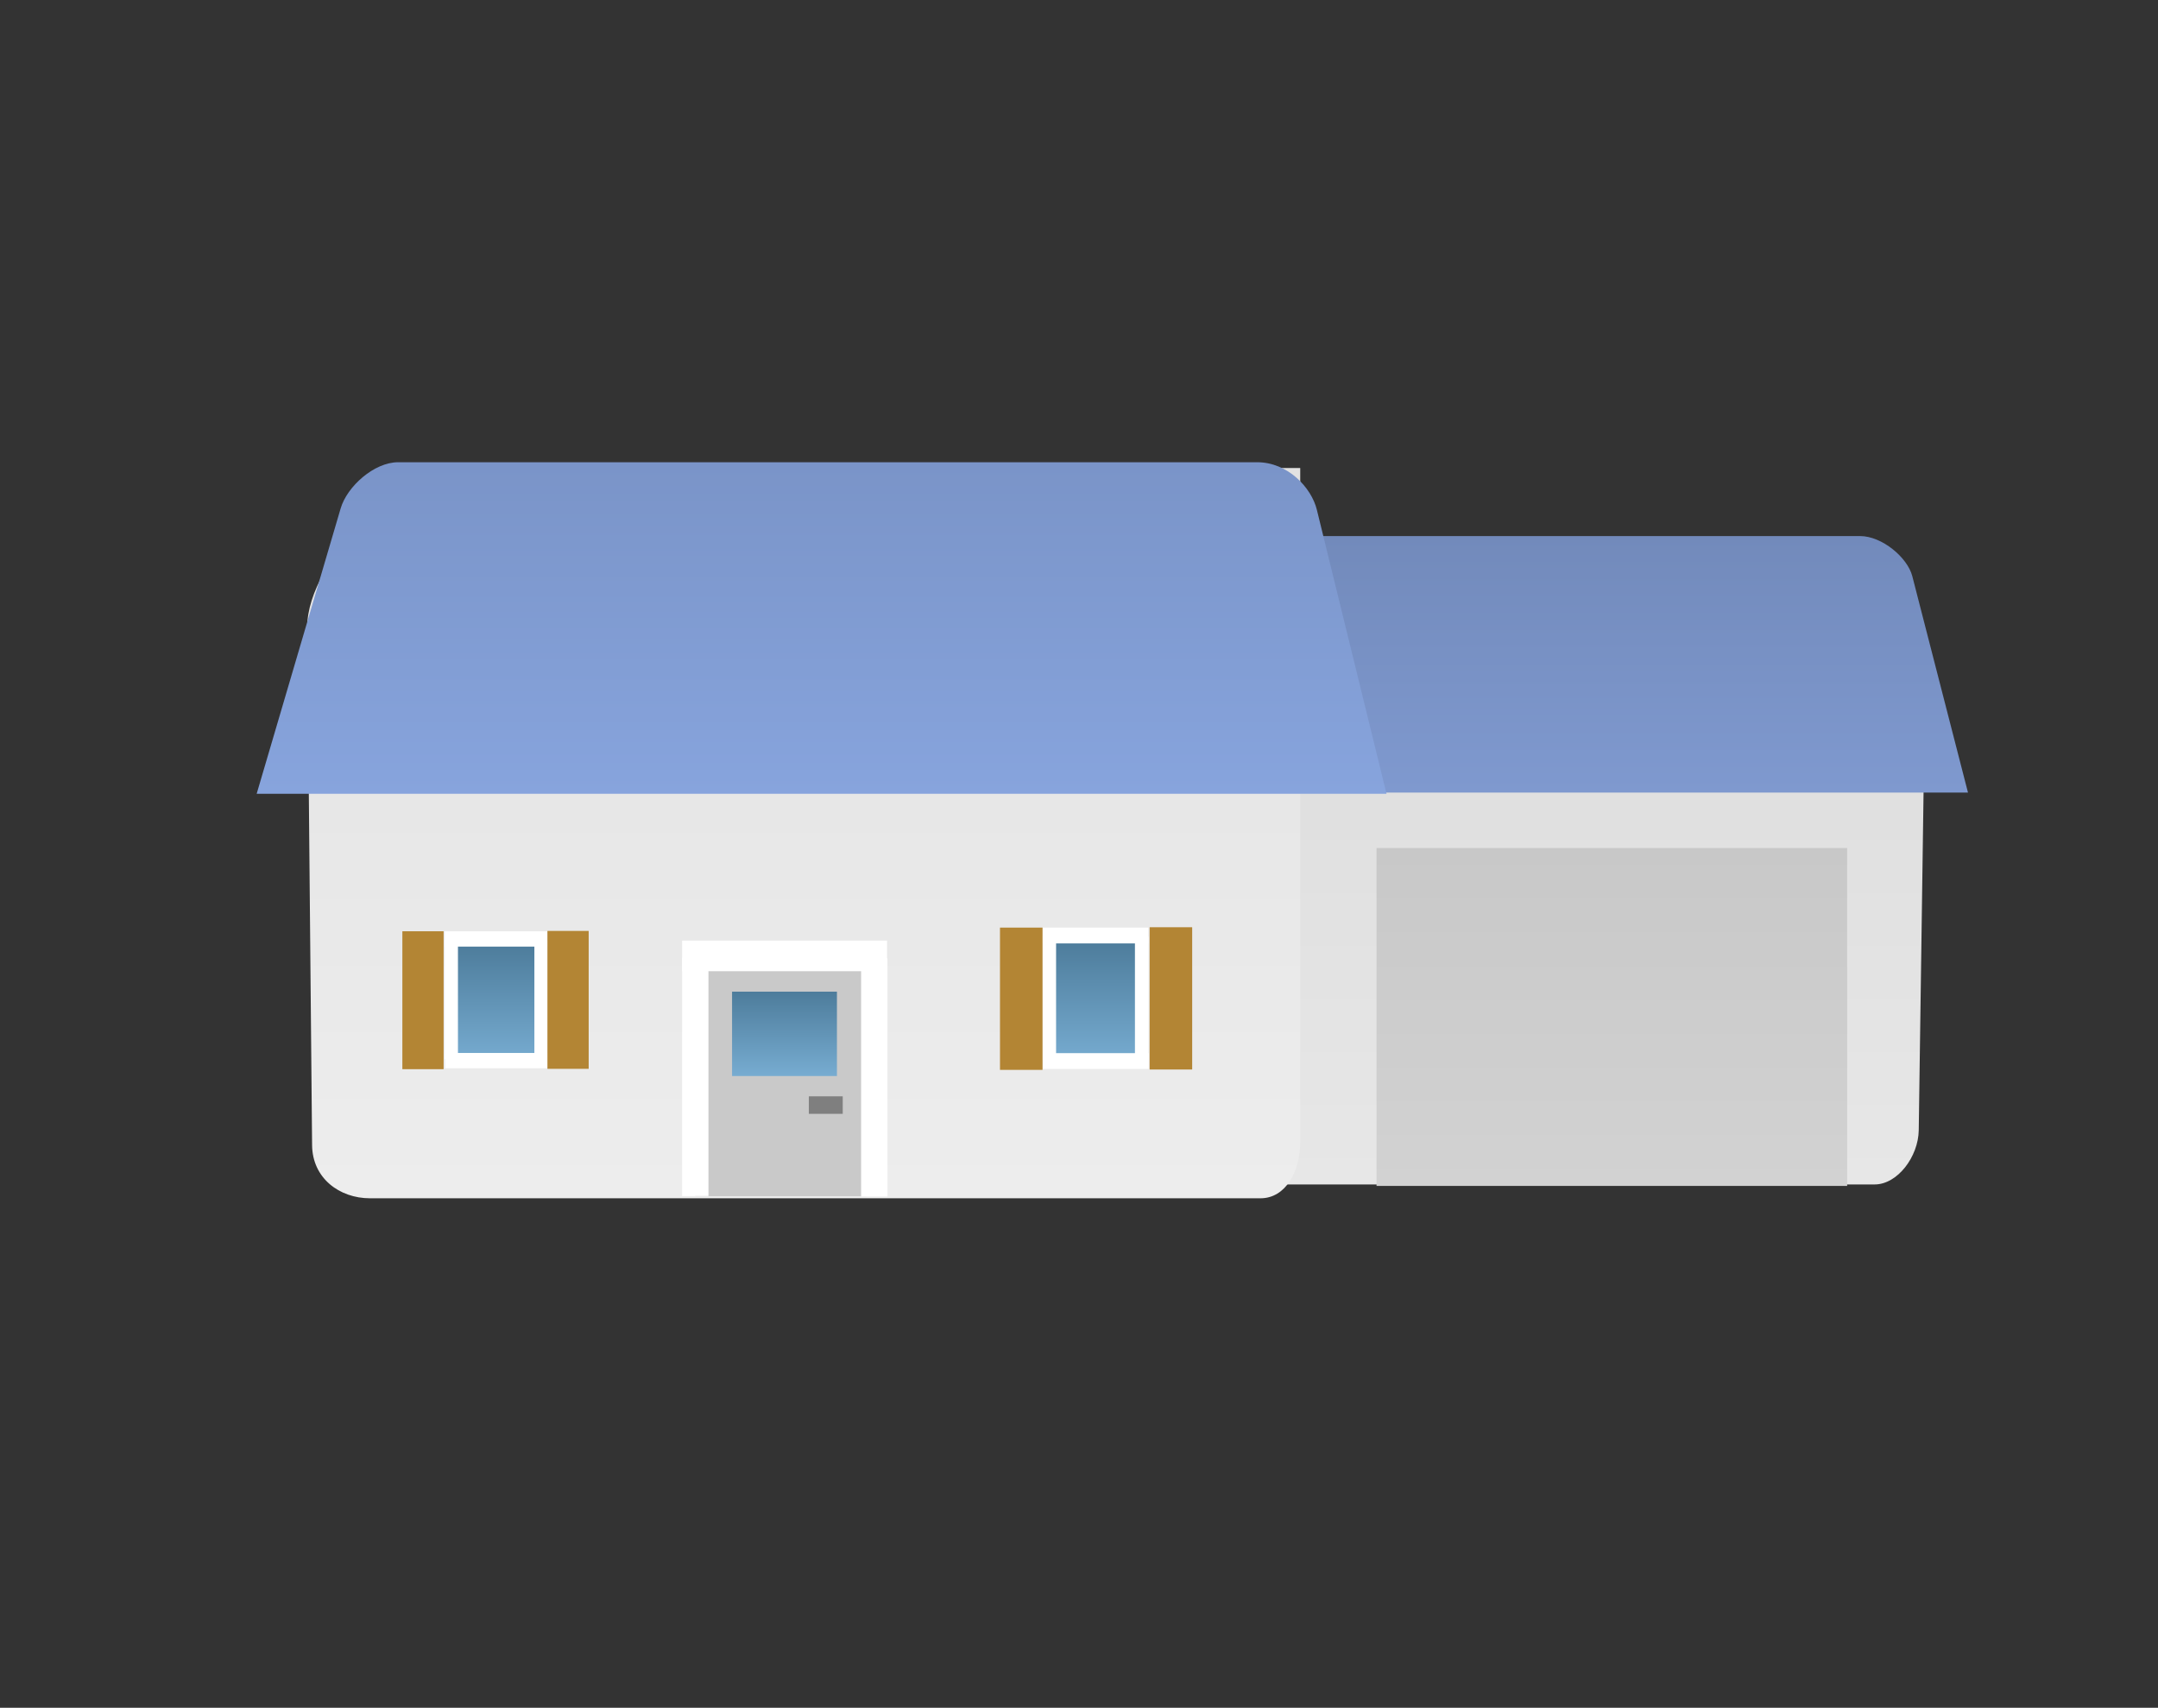 <svg version="1.1" xmlns="http://www.w3.org/2000/svg" xmlns:xlink="http://www.w3.org/1999/xlink" width="388.889" height="307.808" viewBox="0,0,388.889,307.808"><rect x="0" y="0" width="388.889" height="307.808" fill="#333333" stroke="none"/><defs><linearGradient x1="341.244" y1="157.845" x2="341.244" y2="243.839" gradientUnits="userSpaceOnUse" id="color-1"><stop offset="0" stop-color="#dedede"/><stop offset="1" stop-color="#e7e7e7"/></linearGradient><linearGradient x1="333.392" y1="126.975" x2="333.392" y2="173.213" gradientUnits="userSpaceOnUse" id="color-2"><stop offset="0" stop-color="#728abb"/><stop offset="1" stop-color="#7f99cf"/></linearGradient><linearGradient x1="203.832" y1="114.713" x2="203.832" y2="246.332" gradientUnits="userSpaceOnUse" id="color-3"><stop offset="0" stop-color="#e2e2e2"/><stop offset="1" stop-color="#ededed"/></linearGradient><linearGradient x1="207.722" y1="113.668" x2="207.722" y2="173.429" gradientUnits="userSpaceOnUse" id="color-4"><stop offset="0" stop-color="#7a94c8"/><stop offset="1" stop-color="#87a4dd"/></linearGradient><linearGradient x1="330.017" y1="183.201" x2="330.017" y2="244.104" gradientUnits="userSpaceOnUse" id="color-5"><stop offset="0" stop-color="#c8c8c8"/><stop offset="1" stop-color="#d2d2d2"/></linearGradient><linearGradient x1="128.615" y1="200.586" x2="128.615" y2="221.827" gradientUnits="userSpaceOnUse" id="color-6"><stop offset="0" stop-color="#4d7c9b"/><stop offset="1" stop-color="#77acd1"/></linearGradient><linearGradient x1="236.61" y1="200" x2="236.61" y2="221.913" gradientUnits="userSpaceOnUse" id="color-7"><stop offset="0" stop-color="#4d7c9b"/><stop offset="1" stop-color="#77acd1"/></linearGradient><linearGradient x1="180.923" y1="209.092" x2="180.923" y2="224.297" gradientUnits="userSpaceOnUse" id="color-8"><stop offset="0" stop-color="#4d7c9b"/><stop offset="1" stop-color="#77acd1"/></linearGradient></defs><g transform="translate(-39.55,-30.357)"><g data-paper-data="{&quot;isPaintingLayer&quot;:true}" fill-rule="nonzero" stroke="none" stroke-width="0" stroke-linecap="butt" stroke-linejoin="miter" stroke-miterlimit="10" stroke-dasharray="" stroke-dashoffset="0" style="mix-blend-mode: normal"><path d="M39.55,338.165v-307.808h388.889v307.808z" fill="none"/><path d="M270.831,243.839v-85.994h115.578c0,0 -0.895,62.809 -1.086,76.211c-0.068,4.802 -3.847,9.783 -7.94,9.783c-15.127,0 -106.552,0 -106.552,0z" fill="url(#color-1)"/><path d="M272.774,126.975c0,0 87.425,0 101.971,0c3.959,0 8.55,3.864 9.418,7.236c2.014,7.828 10.035,39.001 10.035,39.001l-109.45,-0z" data-paper-data="{&quot;index&quot;:null}" fill="url(#color-2)"/><path d="M95.792,236.763c-0.203,-21.8 -0.696,-74.709 -0.869,-93.345c-0.117,-12.523 19.228,-28.705 19.228,-28.705h159.71c0,0 0,103.375 0,121.509c0,5.231 -2.603,10.11 -7.164,10.11c-29.535,0 -141.2,0 -160.466,0c-5.527,0 -10.383,-3.63 -10.439,-9.569z" fill="url(#color-3)"/><path d="M85.802,173.429c0,0 12.246,-41.615 15.14,-51.449c1.163,-3.953 6.03,-8.312 10.349,-8.312c16.722,0 123.434,0 154.805,0c5.481,0 9.769,4.518 10.764,8.574c2.429,9.91 12.549,51.187 12.549,51.187z" data-paper-data="{&quot;index&quot;:null}" fill="url(#color-4)"/><path d="M287.614,244.104v-60.903h84.808v60.903z" fill="url(#color-5)"/><g><g><path d="M120.897,221.827v-21.241h15.435v21.241z" fill="url(#color-6)"/><path d="M119.701,221.26v-21.49h2.376v21.49z" fill="#ffffff"/><path d="M135.85,221.3v-21.49h2.376v21.49z" fill="#ffffff"/><path d="M138.261,222.901h-18.491v-2.761h18.491z" fill="#ffffff"/><path d="M138.192,200.97h-18.491v-2.761h18.491z" fill="#ffffff"/></g><path d="M112.059,223.063v-24.856h7.43v24.856z" fill="#b38534"/><path d="M138.203,223v-24.856h7.43v24.856z" fill="#b38534"/></g><g><g><path d="M228.649,221.913v-21.913h15.924v21.913z" fill="url(#color-7)"/><path d="M227.414,221.327v-22.17h2.451v22.17z" fill="#ffffff"/><path d="M244.075,221.369v-22.17h2.451v22.17z" fill="#ffffff"/><path d="M246.561,223.02h-19.076v-2.849h19.076z" fill="#ffffff"/><path d="M246.49,200.396h-19.076v-2.849h19.076z" fill="#ffffff"/></g><path d="M219.755,223.188v-25.643h7.665v25.643z" fill="#b38534"/><path d="M246.725,223.122v-25.643h7.665v25.643z" fill="#b38534"/></g><g><path d="M164.863,245.968v-41.33h30.829v41.33z" fill="#c9c9c9"/><path d="M162.473,245.93v-42.923h4.746v42.923z" fill="#ffffff"/><path d="M194.729,246.01v-42.923h4.746v42.923z" fill="#ffffff"/><path d="M199.405,205.405h-36.933v-5.515h36.933z" fill="#ffffff"/></g><path d="M171.473,224.297v-15.204h18.899v15.204z" fill="url(#color-8)"/><path d="M185.312,231.112v-3.157h6.103v3.157z" fill="#7f7f7f"/></g></g></svg>